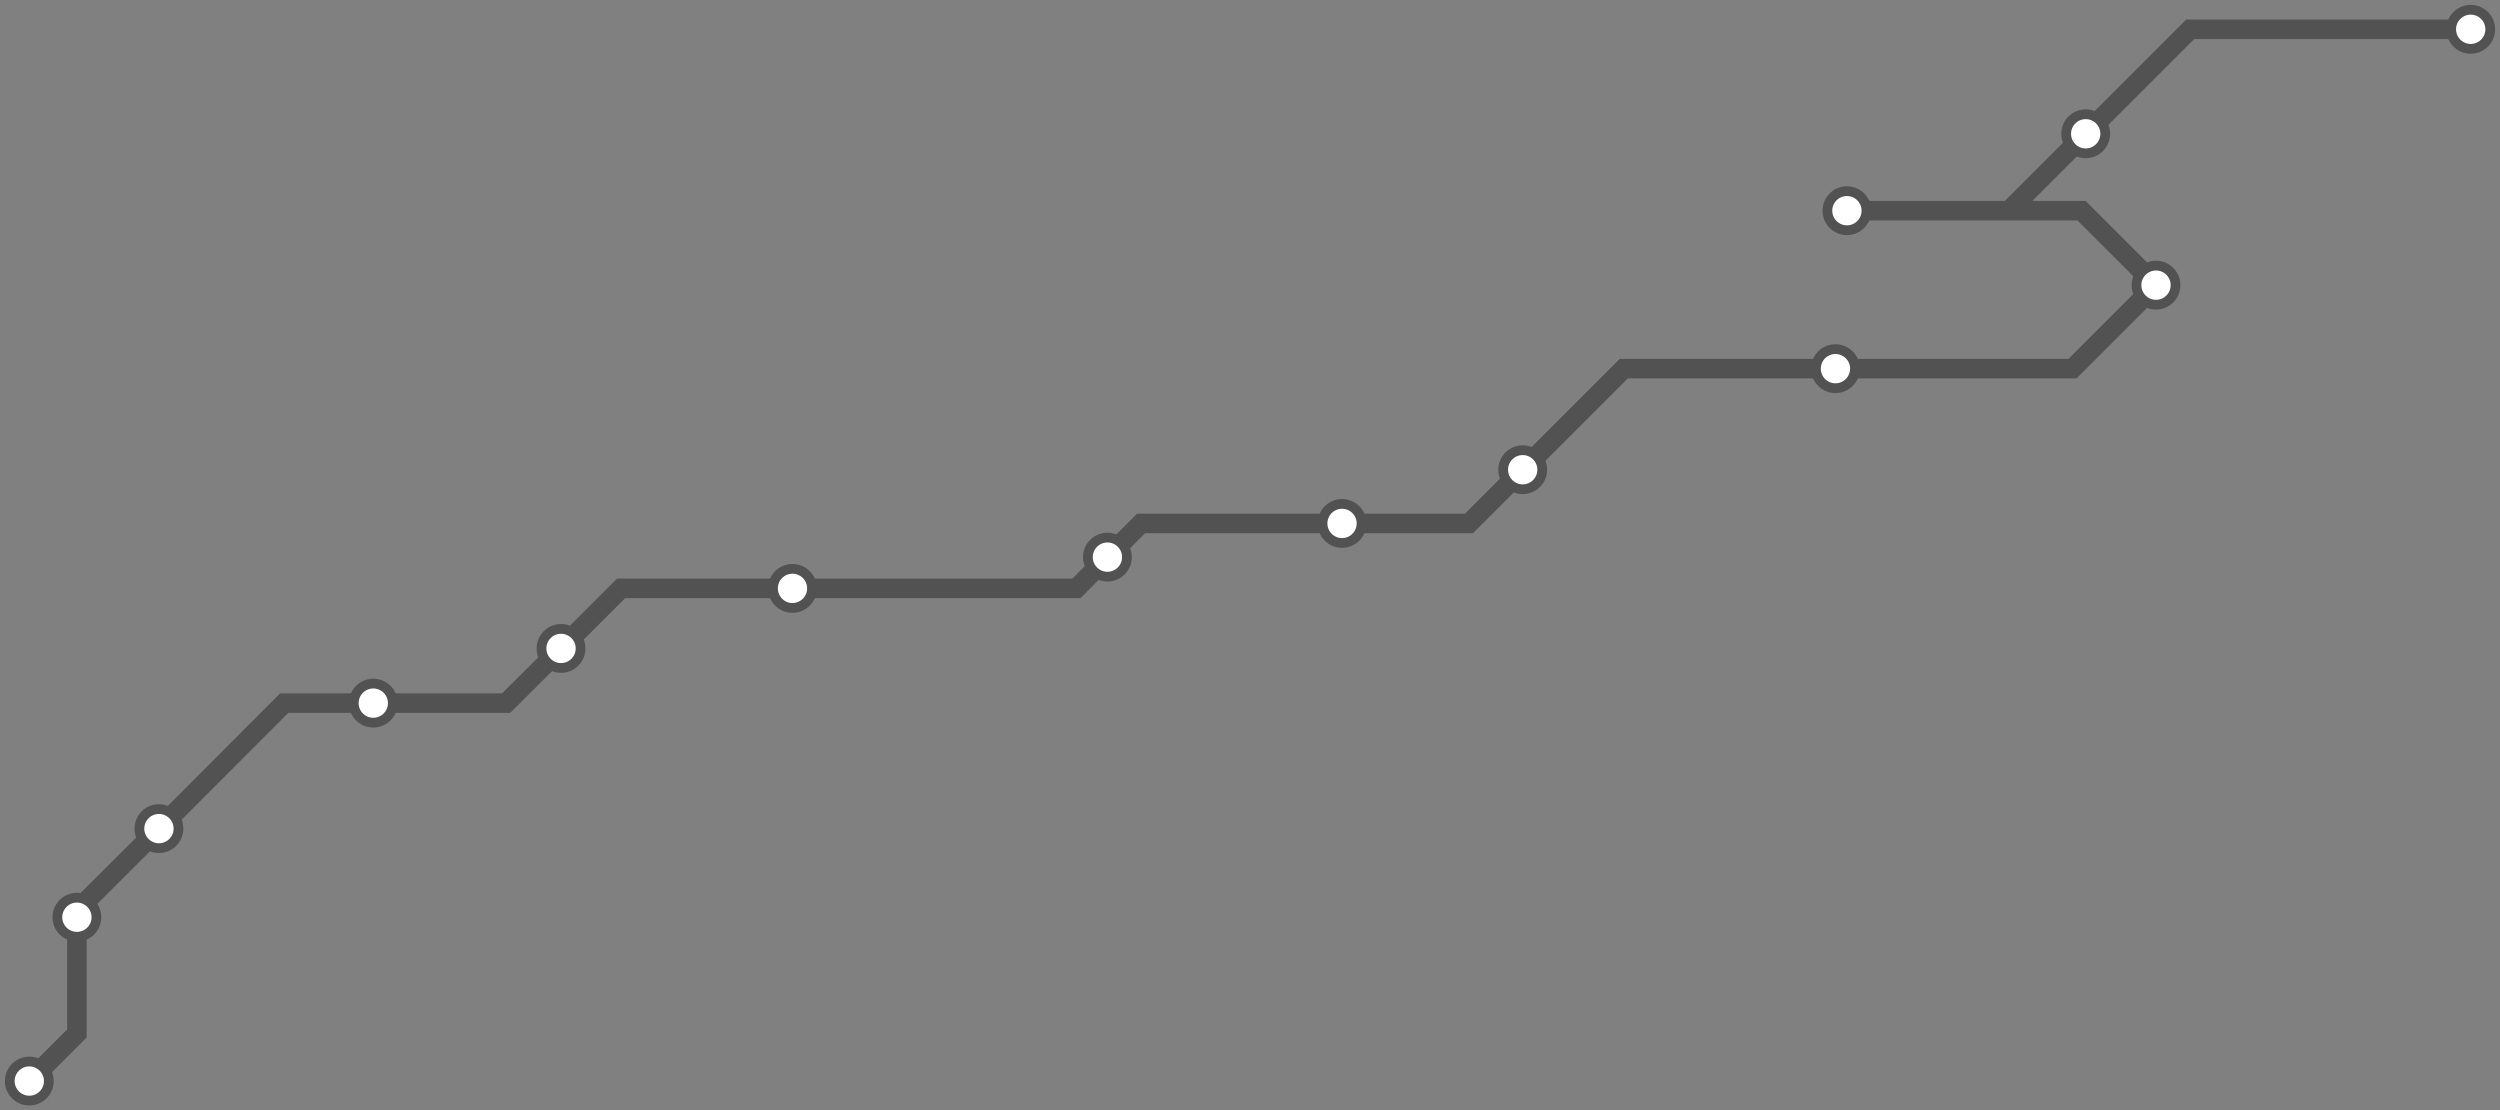 <svg width="1024.0" height="454.8" xmlns="http://www.w3.org/2000/svg">
<rect width="100%" height="100%" fill="#808080" stroke="none"/>
<path d="M1012.0 12.0 L897.1 12.0 L854.3 54.8 L822.8 86.3 L756.5 86.3 L852.6 86.3 L883.1 116.8 L848.9 151.0 L751.8 151.0 L665.1 151.0 L623.7 192.4 L601.7 214.4 L549.7 214.4 L467.4 214.4 L453.6 228.2 L440.9 241.0 L324.6 241.0 L254.4 241.0 L229.8 265.6 L207.3 288.0 L152.9 288.0 L116.4 288.0 L65.1 339.4 L31.5 372.9 L31.5 375.7 L31.5 423.3 L12.0 442.8 " />
<circle cx="1012.0" cy="12.0" r="8" />
<circle cx="854.3" cy="54.8" r="8" />
<circle cx="756.5" cy="86.3" r="8" />
<circle cx="883.1" cy="116.8" r="8" />
<circle cx="751.8" cy="151.0" r="8" />
<circle cx="623.7" cy="192.4" r="8" />
<circle cx="549.7" cy="214.4" r="8" />
<circle cx="453.6" cy="228.2" r="8" />
<circle cx="324.6" cy="241.0" r="8" />
<circle cx="229.8" cy="265.6" r="8" />
<circle cx="152.9" cy="288.0" r="8" />
<circle cx="65.1" cy="339.4" r="8" />
<circle cx="31.5" cy="375.7" r="8" />
<circle cx="12.0" cy="442.8" r="8" />
<style>
circle {
fill: white;
stroke: #525252;
stroke-width: 4;
}
path {
fill: none;
stroke: #525252;
stroke-width: 8;
}</style>
</svg>